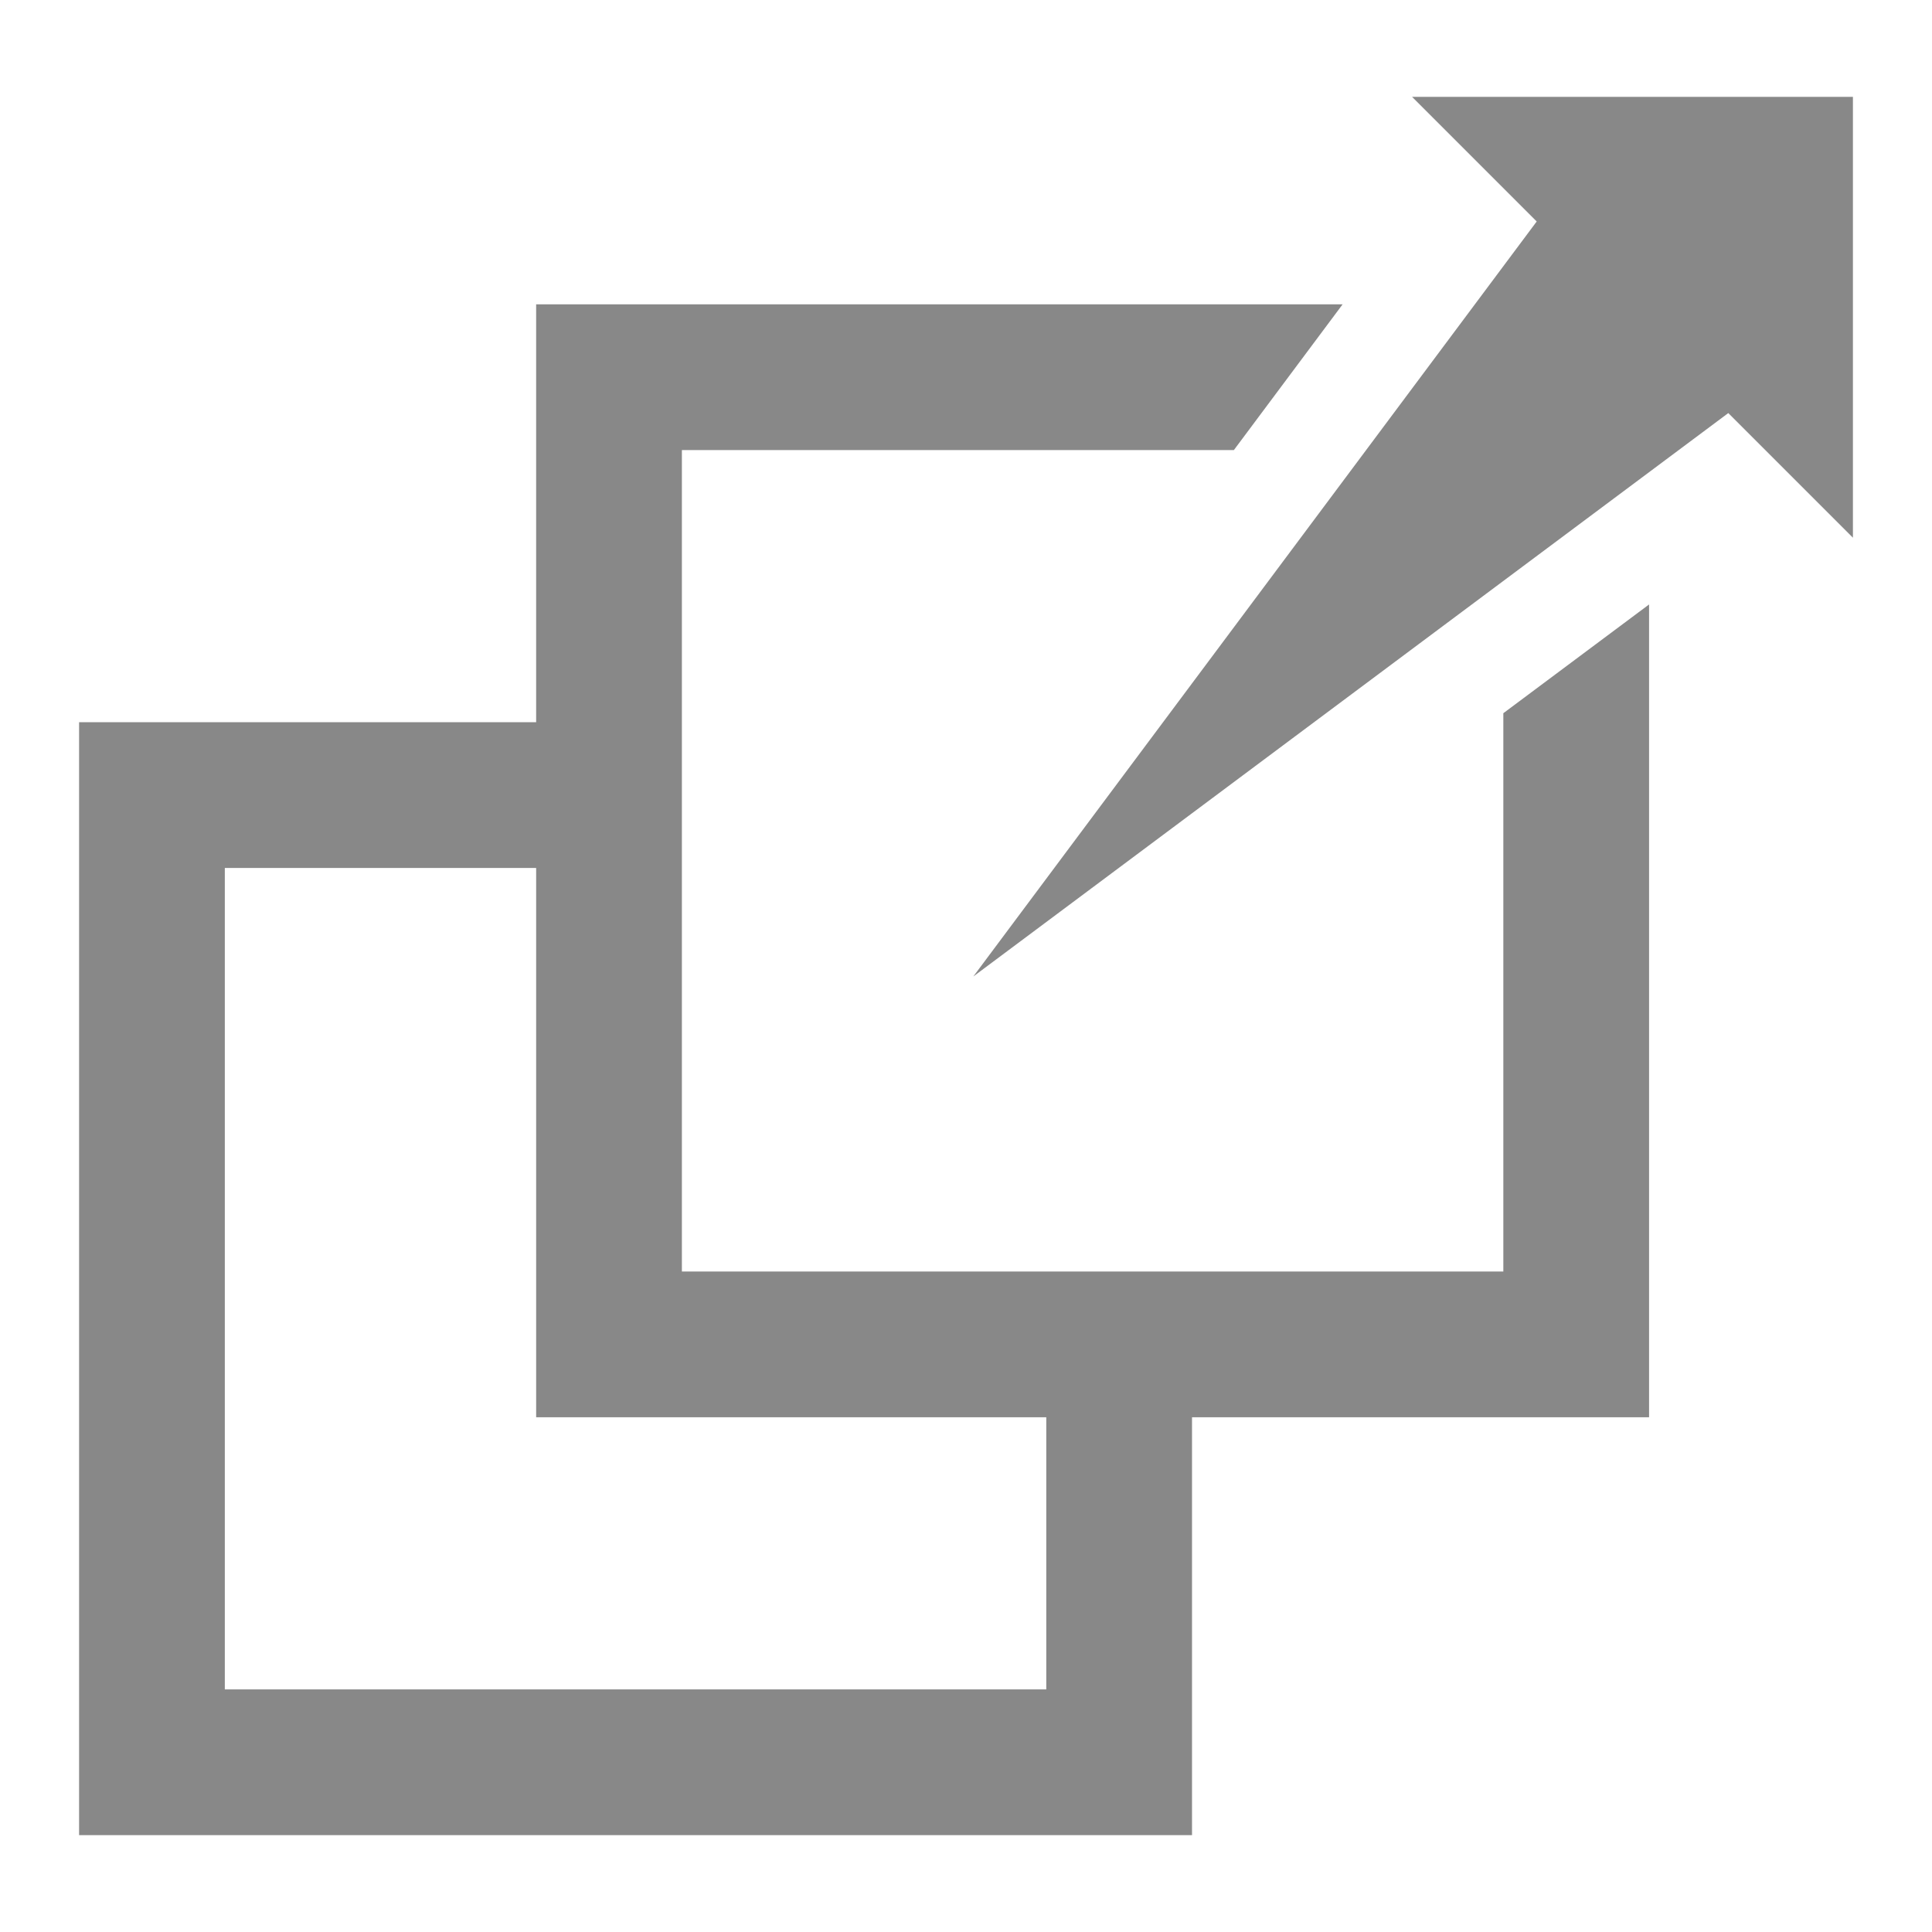 <?xml version="1.0" encoding="utf-8"?>
<!-- Generator: Adobe Illustrator 16.0.0, SVG Export Plug-In . SVG Version: 6.00 Build 0)  -->
<!DOCTYPE svg PUBLIC "-//W3C//DTD SVG 1.1//EN" "http://www.w3.org/Graphics/SVG/1.1/DTD/svg11.dtd">
<svg version="1.1" id="Layer_1" xmlns="http://www.w3.org/2000/svg" xmlns:xlink="http://www.w3.org/1999/xlink" x="0px" y="0px"
	 width="215px" height="215px" viewBox="0 0 215 215" enable-background="new 0 0 215 215" xml:space="preserve">
<g>
	<polygon fill="#888888" points="157.143,10.78 171.01,24.647 108.313,108.667 192.33,45.969 206.2,59.838 206.2,10.779 	"/>
	<path fill="#888888" d="M167.296,141.498H75.883V50.084h61.428l12.102-16.219H59.664V80.37H8.801v123.851h123.851v-46.504h50.863
		V67.266l-16.219,12.103V141.498z M116.433,188.002H25.019V96.589h34.646v61.127h56.769V188.002z"/>
</g>
</svg>
